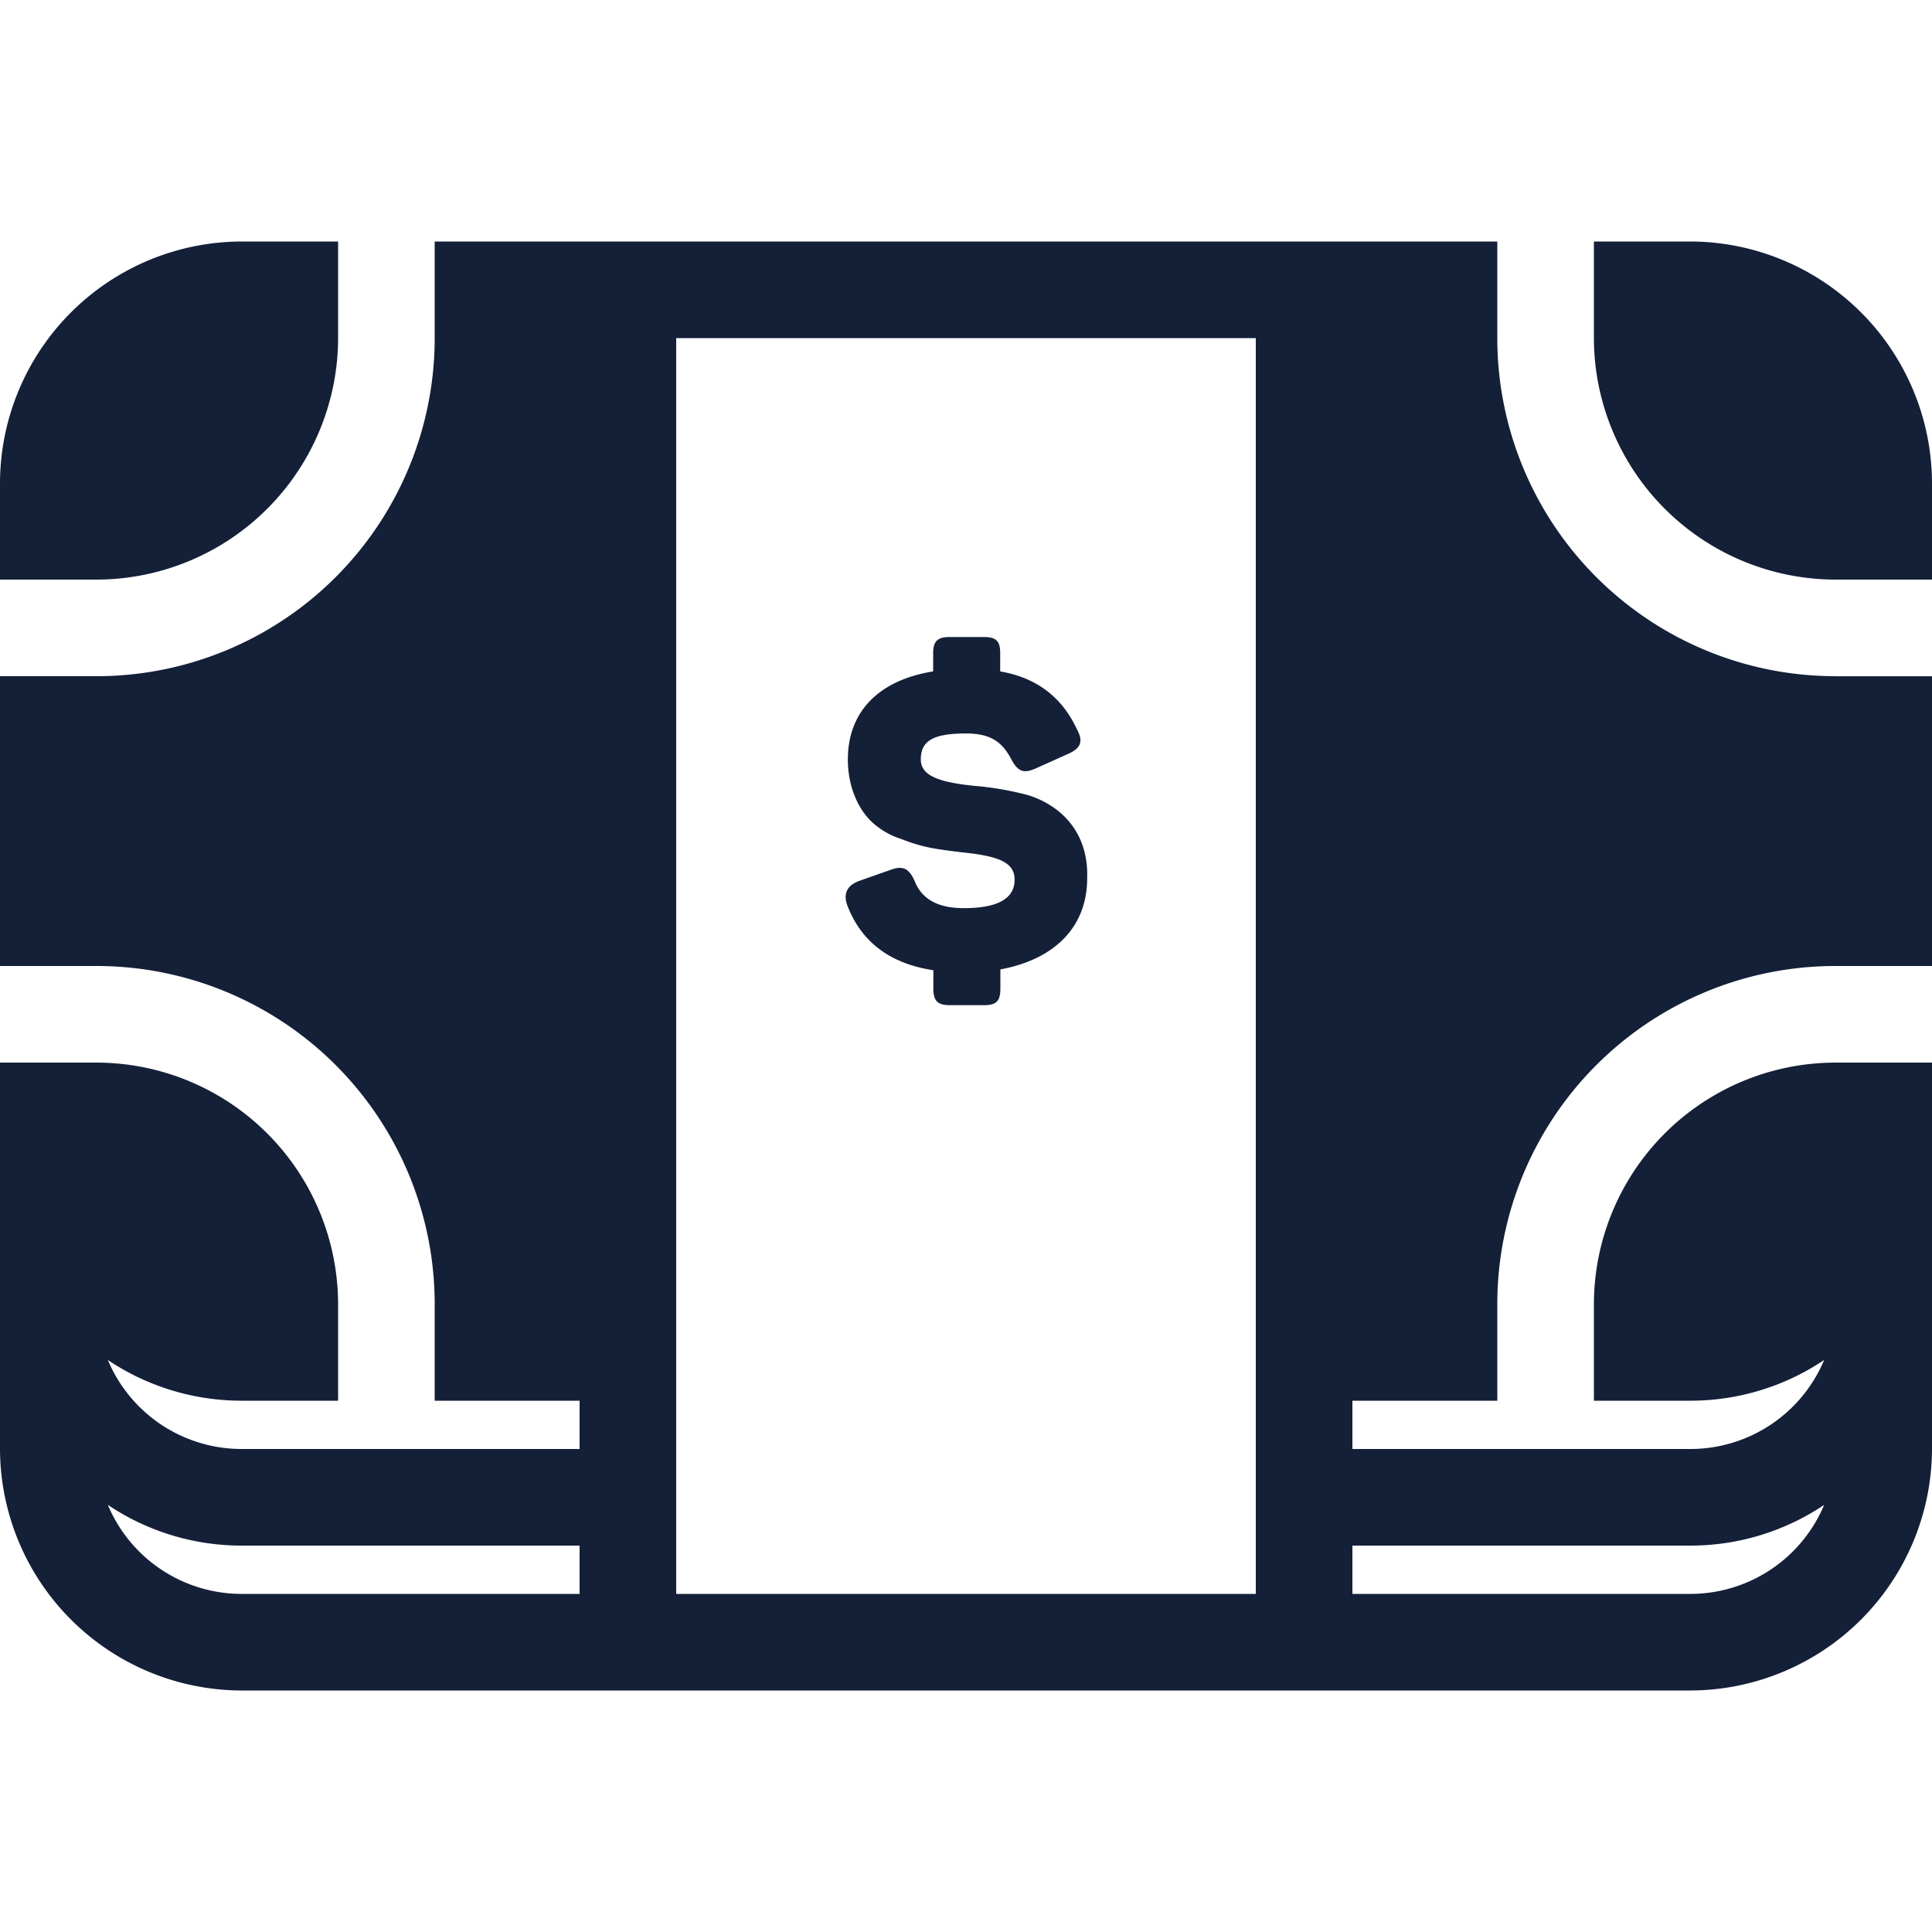 <svg id="Layer_1" data-name="Layer 1" xmlns="http://www.w3.org/2000/svg" viewBox="0 0 512 512"><defs><style>.cls-1{fill:#141f38;}</style></defs><title>dollar-bills-glyph</title><path class="cls-1" d="M25.6,153.6H0V128A64.19,64.19,0,0,1,64,64H89.6V89.6A64.11,64.11,0,0,1,25.6,153.6ZM448,64H422.4V89.6a64.11,64.11,0,0,0,64,64H512V128A64.19,64.19,0,0,0,448,64ZM278,213.22a23,23,0,0,0-6.4-2.72,82.26,82.26,0,0,0-13.49-2.25c-9.12-.95-14.09-2.6-14.09-7,0-5.09,3.55-6.87,12-6.87,6.51,0,9.59,2.25,12,6.87,1.78,3.31,3.32,3.79,6.51,2.37l8.17-3.67c3.67-1.54,4.5-3.31,2.72-6.63-4-8.64-10.77-13.73-20.36-15.39v-4.85c0-3.2-1.06-4.26-4.38-4.26h-9c-3.2,0-4.38,1.07-4.38,4.26v4.85c-14.68,2.37-22.61,10.89-22.61,23.32,0,7.69,3.08,13.73,6.75,16.93a20.62,20.62,0,0,0,7.34,4.14c6,2.37,9.47,2.72,16.1,3.55,9.35.95,14,2.49,14,7.22,0,5.09-4.5,7.58-13.5,7.58-6.75,0-11.13-2.37-13-7.22-1.54-3.43-3.2-4.14-6.63-2.84l-8.05,2.84q-4.79,1.78-3.19,6.39c3.67,9.71,11.25,15.51,22.84,17.28V262c0,3.32,1.19,4.38,4.38,4.38h9c3.31,0,4.38-1.06,4.38-4.38V256.9c14.68-2.72,23-11.48,23-24.15C288.45,222.57,283.35,216.42,278,213.22Zm208.37-34H512V256H486.4a89.62,89.62,0,0,0-89.6,89.6v25.6H358.4V384H448a38.46,38.46,0,0,0,35.42-23.59A63.51,63.51,0,0,1,448,371.2H422.4V345.6a64.11,64.11,0,0,1,64-64H512V384a64.19,64.19,0,0,1-64,64H64A64.19,64.19,0,0,1,0,384V281.6H25.6a64.11,64.11,0,0,1,64,64v25.6H64a63.51,63.51,0,0,1-35.42-10.79A38.46,38.46,0,0,0,64,384h89.6V371.2H115.2V345.6A89.62,89.62,0,0,0,25.6,256H0V179.2H25.6a89.62,89.62,0,0,0,89.6-89.6V64H396.8V89.6A89.62,89.62,0,0,0,486.4,179.2ZM153.6,422.4V409.6H64a63.51,63.51,0,0,1-35.42-10.79A38.46,38.46,0,0,0,64,422.4Zm179.2,0V89.6H179.2V422.4Zm25.6-12.8v12.8H448a38.46,38.46,0,0,0,35.42-23.59A63.51,63.51,0,0,1,448,409.6Z"/></svg>